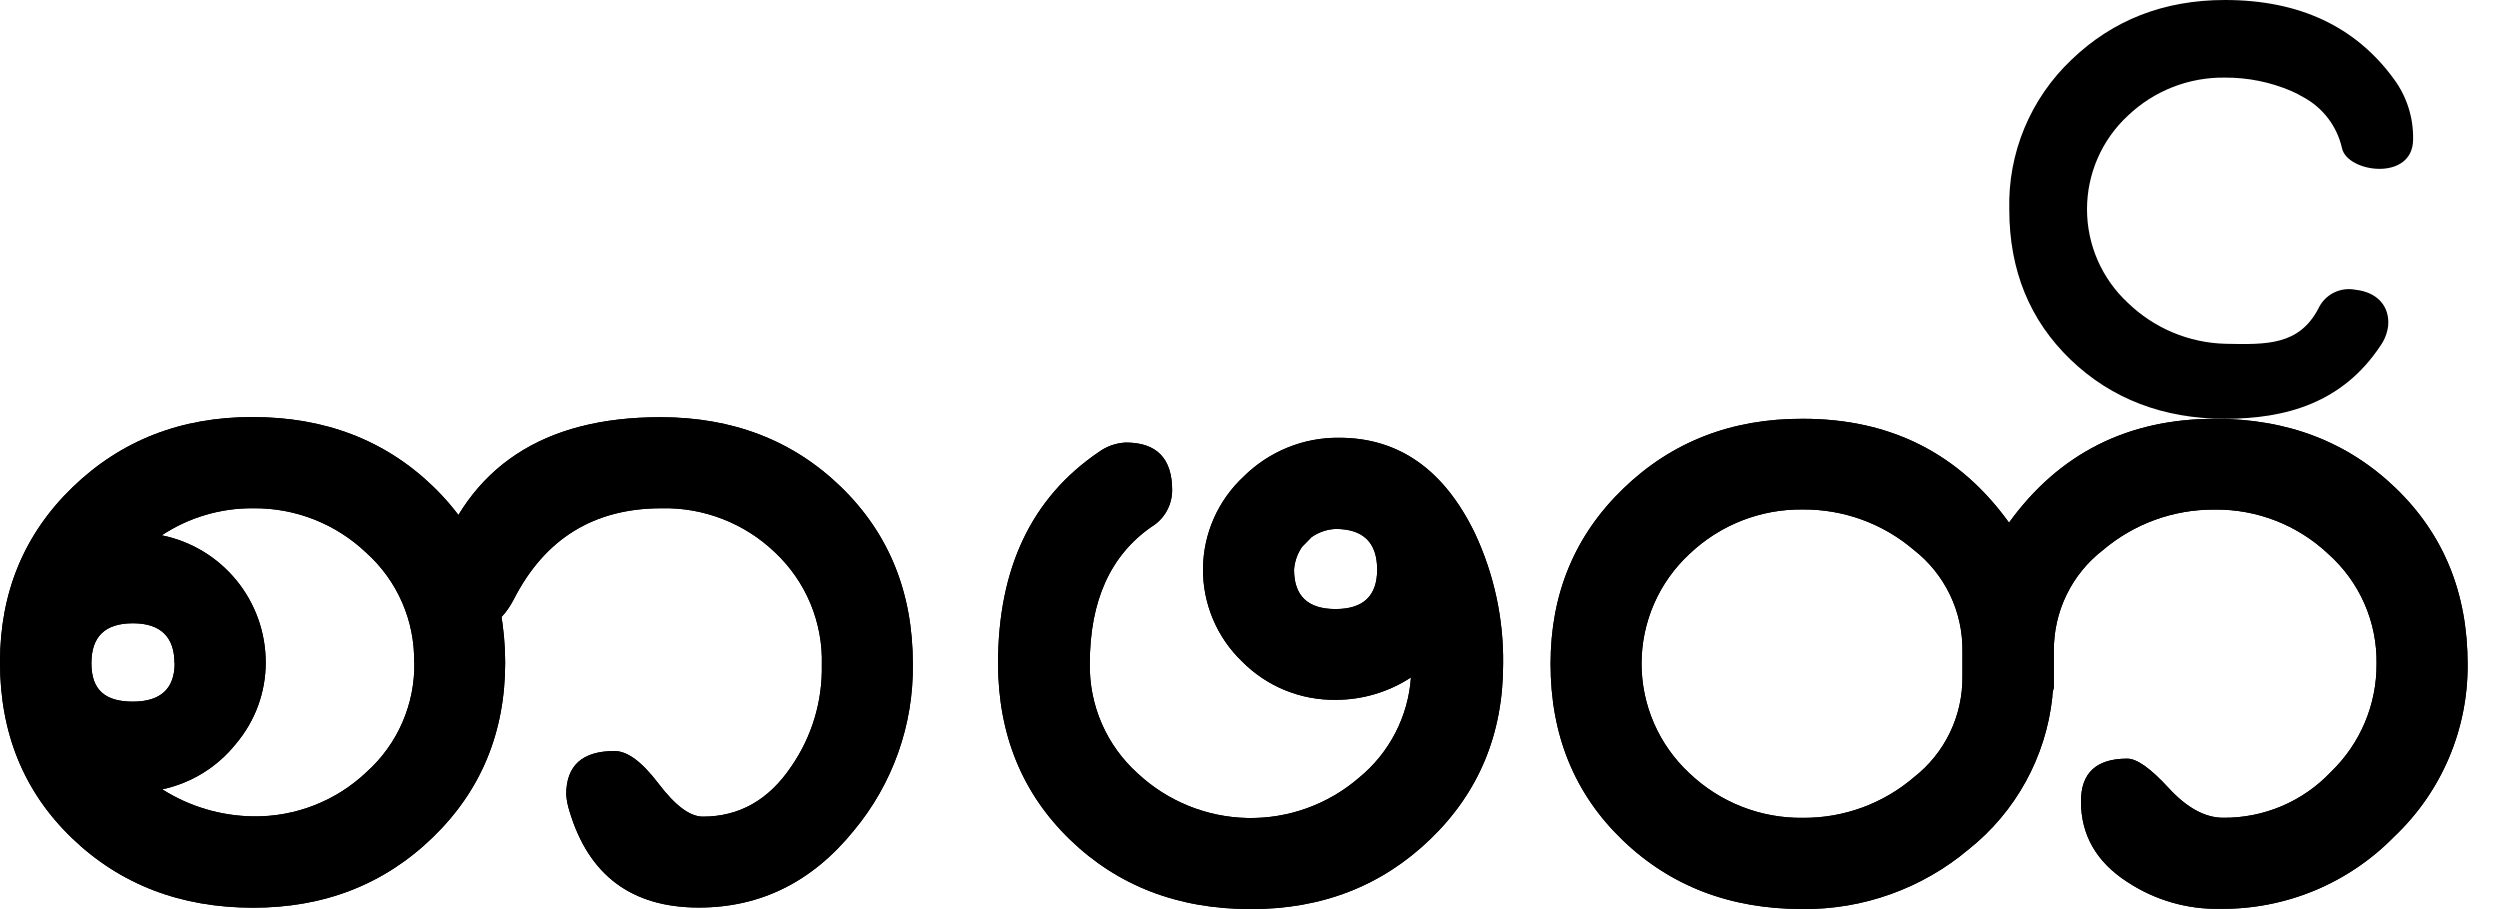 <svg width="66" height="24" viewBox="0 0 66 24" fill="none" xmlns="http://www.w3.org/2000/svg">
<path d="M13.337 17.488C13.337 19.336 12.697 20.878 11.418 22.113C10.139 23.349 8.557 23.965 6.674 23.963C4.765 23.961 3.176 23.35 1.905 22.131C0.635 20.911 0 19.363 0 17.485C0 15.637 0.64 14.096 1.919 12.86C3.199 11.625 4.781 11.008 6.665 11.01C8.577 11.01 10.166 11.62 11.43 12.839C12.694 14.059 13.33 15.609 13.337 17.488ZM4.606 17.509C4.606 16.816 4.24 16.454 3.509 16.454C2.778 16.454 2.413 16.801 2.413 17.509C2.413 18.218 2.778 18.523 3.509 18.523C4.24 18.523 4.611 18.181 4.611 17.506L4.606 17.509ZM10.933 17.488C10.943 16.943 10.834 16.402 10.616 15.903C10.398 15.403 10.075 14.956 9.669 14.592C8.862 13.824 7.787 13.403 6.674 13.418C5.819 13.412 4.983 13.661 4.27 14.132C5.044 14.288 5.741 14.708 6.241 15.32C6.742 15.932 7.015 16.698 7.015 17.488C7.016 18.271 6.74 19.028 6.236 19.626C5.746 20.245 5.055 20.674 4.283 20.838C5.003 21.295 5.836 21.542 6.688 21.552C7.801 21.567 8.876 21.146 9.682 20.378C10.086 20.014 10.408 19.568 10.624 19.07C10.841 18.571 10.948 18.032 10.938 17.488H10.933Z" fill="black"/>
<path d="M24.099 17.526C24.121 19.133 23.568 20.694 22.54 21.928C21.443 23.282 20.079 23.959 18.449 23.959C16.676 23.959 15.537 23.107 15.031 21.403C14.987 21.265 14.959 21.122 14.948 20.977C14.948 20.21 15.373 19.827 16.221 19.827C16.568 19.827 16.949 20.114 17.389 20.693C17.829 21.271 18.215 21.559 18.556 21.559C19.518 21.559 20.296 21.118 20.889 20.237C21.434 19.45 21.716 18.51 21.696 17.552C21.712 17 21.61 16.451 21.399 15.94C21.187 15.43 20.87 14.97 20.468 14.591C20.069 14.206 19.598 13.905 19.082 13.704C18.566 13.502 18.015 13.405 17.461 13.418C15.682 13.418 14.383 14.219 13.564 15.822C13.282 16.357 12.93 16.624 12.506 16.624C11.771 16.624 11.404 16.216 11.404 15.401C11.407 15.243 11.436 15.086 11.489 14.937C12.361 12.322 14.343 11.014 17.436 11.014C19.348 11.014 20.937 11.628 22.202 12.855C23.468 14.083 24.1 15.64 24.099 17.526Z" fill="black"/>
<path d="M13.337 17.488C13.337 19.336 12.697 20.878 11.418 22.113C10.139 23.349 8.557 23.965 6.674 23.963C4.765 23.961 3.176 23.35 1.905 22.131C0.635 20.911 0 19.363 0 17.485C0 15.637 0.64 14.096 1.919 12.86C3.199 11.625 4.781 11.008 6.665 11.01C8.577 11.01 10.166 11.62 11.43 12.839C12.694 14.059 13.33 15.609 13.337 17.488ZM4.606 17.509C4.606 16.816 4.24 16.454 3.509 16.454C2.778 16.454 2.413 16.801 2.413 17.509C2.413 18.218 2.778 18.523 3.509 18.523C4.24 18.523 4.611 18.181 4.611 17.506L4.606 17.509ZM10.933 17.488C10.943 16.943 10.834 16.402 10.616 15.903C10.398 15.403 10.075 14.956 9.669 14.592C8.862 13.824 7.787 13.403 6.674 13.418C5.819 13.412 4.983 13.661 4.27 14.132C5.044 14.288 5.741 14.708 6.241 15.32C6.742 15.932 7.015 16.698 7.015 17.488C7.016 18.271 6.74 19.028 6.236 19.626C5.746 20.245 5.055 20.674 4.283 20.838C5.003 21.295 5.836 21.542 6.688 21.552C7.801 21.567 8.876 21.146 9.682 20.378C10.086 20.014 10.408 19.568 10.624 19.07C10.841 18.571 10.948 18.032 10.938 17.488H10.933Z" fill="black"/>
<path d="M24.099 17.526C24.121 19.133 23.568 20.694 22.54 21.928C21.443 23.282 20.079 23.959 18.449 23.959C16.676 23.959 15.537 23.107 15.031 21.403C14.987 21.265 14.959 21.122 14.948 20.977C14.948 20.21 15.373 19.827 16.221 19.827C16.568 19.827 16.949 20.114 17.389 20.693C17.829 21.271 18.215 21.559 18.556 21.559C19.518 21.559 20.296 21.118 20.889 20.237C21.434 19.45 21.716 18.51 21.696 17.552C21.712 17 21.61 16.451 21.399 15.94C21.187 15.43 20.87 14.97 20.468 14.591C20.069 14.206 19.598 13.905 19.082 13.704C18.566 13.502 18.015 13.405 17.461 13.418C15.682 13.418 14.383 14.219 13.564 15.822C13.282 16.357 12.93 16.624 12.506 16.624C11.771 16.624 11.404 16.216 11.404 15.401C11.407 15.243 11.436 15.086 11.489 14.937C12.361 12.322 14.343 11.014 17.436 11.014C19.348 11.014 20.937 11.628 22.202 12.855C23.468 14.083 24.1 15.64 24.099 17.526Z" fill="black"/>
<path d="M39.683 17.525C39.683 19.373 39.043 20.915 37.764 22.15C36.484 23.386 34.903 24.002 33.02 24C31.105 24 29.516 23.39 28.253 22.171C26.99 20.951 26.355 19.403 26.348 17.525C26.348 15.004 27.233 13.14 29.005 11.936C29.213 11.783 29.463 11.695 29.722 11.683C30.537 11.683 30.945 12.103 30.945 12.942C30.944 13.137 30.894 13.328 30.798 13.497C30.702 13.667 30.564 13.808 30.397 13.909C29.313 14.663 28.771 15.867 28.771 17.52C28.762 18.066 28.87 18.607 29.089 19.108C29.307 19.608 29.631 20.055 30.037 20.42C30.825 21.155 31.858 21.574 32.936 21.595C34.014 21.616 35.062 21.237 35.878 20.532C36.275 20.208 36.601 19.805 36.837 19.35C37.073 18.894 37.213 18.396 37.249 17.884C36.66 18.269 35.971 18.474 35.266 18.475C34.807 18.481 34.352 18.395 33.926 18.222C33.502 18.049 33.116 17.791 32.793 17.465C32.462 17.148 32.2 16.768 32.023 16.346C31.845 15.925 31.755 15.471 31.759 15.014C31.763 14.556 31.86 14.104 32.045 13.686C32.23 13.267 32.499 12.891 32.834 12.58C33.165 12.251 33.559 11.992 33.991 11.816C34.423 11.64 34.886 11.552 35.353 11.557C36.928 11.557 38.123 12.397 38.938 14.079C39.442 15.157 39.697 16.335 39.683 17.525ZM36.357 15.04C36.357 14.323 35.991 13.964 35.259 13.964C35.032 13.974 34.813 14.049 34.627 14.179L34.374 14.437C34.251 14.616 34.178 14.824 34.163 15.04C34.163 15.733 34.528 16.079 35.259 16.079C35.99 16.079 36.356 15.733 36.357 15.04Z" fill="black"/>
<path d="M65.145 17.525C65.153 18.378 64.985 19.224 64.651 20.009C64.318 20.794 63.825 21.502 63.205 22.088C62.607 22.699 61.892 23.183 61.102 23.511C60.312 23.838 59.463 24.002 58.608 23.993C57.739 24.01 56.886 23.762 56.161 23.283C55.345 22.755 54.938 22.046 54.938 21.154C54.938 20.404 55.345 20.028 56.161 20.028C56.414 20.028 56.779 20.288 57.257 20.808C57.735 21.327 58.213 21.588 58.691 21.589C59.224 21.594 59.752 21.488 60.242 21.28C60.732 21.071 61.173 20.764 61.539 20.376C61.922 20.007 62.226 19.564 62.433 19.073C62.64 18.583 62.744 18.056 62.741 17.524C62.75 16.978 62.641 16.437 62.422 15.937C62.202 15.437 61.877 14.99 61.47 14.627C60.657 13.859 59.577 13.437 58.459 13.453C57.381 13.446 56.336 13.826 55.515 14.524C55.108 14.838 54.779 15.243 54.555 15.706C54.331 16.168 54.217 16.677 54.222 17.191V18.158C54.195 18.239 54.181 18.325 54.181 18.41C54.096 19.192 53.857 19.949 53.478 20.637C53.099 21.326 52.587 21.933 51.972 22.422C50.744 23.456 49.184 24.016 47.578 23.998C45.673 23.998 44.089 23.389 42.827 22.169C41.565 20.95 40.934 19.401 40.935 17.524C40.935 15.676 41.575 14.134 42.855 12.899C44.134 11.663 45.715 11.049 47.597 11.056C49.907 11.056 51.72 11.97 53.038 13.798C54.36 11.97 56.173 11.056 58.478 11.056C60.391 11.056 61.979 11.666 63.245 12.885C64.51 14.104 65.144 15.651 65.145 17.525ZM51.808 17.86V17.189C51.815 16.676 51.703 16.168 51.481 15.705C51.259 15.242 50.933 14.836 50.528 14.52C49.712 13.822 48.671 13.442 47.597 13.45C46.484 13.434 45.408 13.856 44.602 14.624C44.203 14.993 43.885 15.441 43.667 15.939C43.449 16.438 43.337 16.976 43.337 17.519C43.337 18.063 43.449 18.601 43.667 19.099C43.885 19.597 44.203 20.045 44.602 20.415C45.408 21.184 46.483 21.606 47.597 21.591C48.671 21.599 49.712 21.219 50.528 20.52C50.931 20.205 51.257 19.801 51.479 19.34C51.701 18.878 51.813 18.372 51.808 17.86Z" fill="black"/>
<path d="M39.683 17.525C39.683 19.373 39.043 20.915 37.764 22.15C36.484 23.386 34.903 24.002 33.02 24C31.105 24 29.516 23.39 28.253 22.171C26.99 20.951 26.355 19.403 26.348 17.525C26.348 15.004 27.233 13.14 29.005 11.936C29.213 11.783 29.463 11.695 29.722 11.683C30.537 11.683 30.945 12.103 30.945 12.942C30.944 13.137 30.894 13.328 30.798 13.497C30.702 13.667 30.564 13.808 30.397 13.909C29.313 14.663 28.771 15.867 28.771 17.52C28.762 18.066 28.87 18.607 29.089 19.108C29.307 19.608 29.631 20.055 30.037 20.42C30.825 21.155 31.858 21.574 32.936 21.595C34.014 21.616 35.062 21.237 35.878 20.532C36.275 20.208 36.601 19.805 36.837 19.35C37.073 18.894 37.213 18.396 37.249 17.884C36.66 18.269 35.971 18.474 35.266 18.475C34.807 18.481 34.352 18.395 33.926 18.222C33.502 18.049 33.116 17.791 32.793 17.465C32.462 17.148 32.2 16.768 32.023 16.346C31.845 15.925 31.755 15.471 31.759 15.014C31.763 14.556 31.86 14.104 32.045 13.686C32.23 13.267 32.499 12.891 32.834 12.58C33.165 12.251 33.559 11.992 33.991 11.816C34.423 11.64 34.886 11.552 35.353 11.557C36.928 11.557 38.123 12.397 38.938 14.079C39.442 15.157 39.697 16.335 39.683 17.525ZM36.357 15.04C36.357 14.323 35.991 13.964 35.259 13.964C35.032 13.974 34.813 14.049 34.627 14.179L34.374 14.437C34.251 14.616 34.178 14.824 34.163 15.04C34.163 15.733 34.528 16.079 35.259 16.079C35.99 16.079 36.356 15.733 36.357 15.04Z" fill="black"/>
<path d="M65.145 17.525C65.153 18.378 64.985 19.224 64.651 20.009C64.318 20.794 63.825 21.502 63.205 22.088C62.607 22.699 61.892 23.183 61.102 23.511C60.312 23.838 59.463 24.002 58.608 23.993C57.739 24.01 56.886 23.762 56.161 23.283C55.345 22.755 54.938 22.046 54.938 21.154C54.938 20.404 55.345 20.028 56.161 20.028C56.414 20.028 56.779 20.288 57.257 20.808C57.735 21.327 58.213 21.588 58.691 21.589C59.224 21.594 59.752 21.488 60.242 21.28C60.732 21.071 61.173 20.764 61.539 20.376C61.922 20.007 62.226 19.564 62.433 19.073C62.64 18.583 62.744 18.056 62.741 17.524C62.75 16.978 62.641 16.437 62.422 15.937C62.202 15.437 61.877 14.99 61.47 14.627C60.657 13.859 59.577 13.437 58.459 13.453C57.381 13.446 56.336 13.826 55.515 14.524C55.108 14.838 54.779 15.243 54.555 15.706C54.331 16.168 54.217 16.677 54.222 17.191V18.158C54.195 18.239 54.181 18.325 54.181 18.41C54.096 19.192 53.857 19.949 53.478 20.637C53.099 21.326 52.587 21.933 51.972 22.422C50.744 23.456 49.184 24.016 47.578 23.998C45.673 23.998 44.089 23.389 42.827 22.169C41.565 20.95 40.934 19.401 40.935 17.524C40.935 15.676 41.575 14.134 42.855 12.899C44.134 11.663 45.715 11.049 47.597 11.056C49.907 11.056 51.72 11.97 53.038 13.798C54.36 11.97 56.173 11.056 58.478 11.056C60.391 11.056 61.979 11.666 63.245 12.885C64.51 14.104 65.144 15.651 65.145 17.525ZM51.808 17.86V17.189C51.815 16.676 51.703 16.168 51.481 15.705C51.259 15.242 50.933 14.836 50.528 14.52C49.712 13.822 48.671 13.442 47.597 13.45C46.484 13.434 45.408 13.856 44.602 14.624C44.203 14.993 43.885 15.441 43.667 15.939C43.449 16.438 43.337 16.976 43.337 17.519C43.337 18.063 43.449 18.601 43.667 19.099C43.885 19.597 44.203 20.045 44.602 20.415C45.408 21.184 46.483 21.606 47.597 21.591C48.671 21.599 49.712 21.219 50.528 20.52C50.931 20.205 51.257 19.801 51.479 19.34C51.701 18.878 51.813 18.372 51.808 17.86Z" fill="black"/>
<path d="M63.047 8.603C63.024 8.79 62.955 8.969 62.847 9.123C61.844 10.639 60.346 11.056 58.736 11.056C57.127 11.056 55.747 10.536 54.666 9.497C53.585 8.458 53.045 7.135 53.045 5.531C53.026 4.794 53.162 4.062 53.444 3.382C53.727 2.702 54.149 2.088 54.683 1.581C55.776 0.528 57.127 0.001 58.736 0C60.699 0 62.188 0.697 63.202 2.091C63.539 2.549 63.716 3.106 63.706 3.676C63.706 4.803 61.949 4.559 61.826 3.901C61.761 3.62 61.638 3.356 61.463 3.126C61.289 2.897 61.068 2.707 60.815 2.569C60.711 2.508 60.604 2.453 60.494 2.404C59.939 2.166 59.341 2.045 58.736 2.049C57.785 2.036 56.867 2.396 56.178 3.052C55.837 3.367 55.565 3.75 55.379 4.175C55.193 4.601 55.097 5.06 55.097 5.525C55.097 5.989 55.193 6.448 55.379 6.874C55.565 7.299 55.837 7.682 56.178 7.997C56.871 8.667 57.79 9.052 58.754 9.076C59.857 9.1 60.695 9.111 61.203 8.15C61.286 7.969 61.428 7.821 61.605 7.73C61.782 7.64 61.984 7.611 62.18 7.649C62.772 7.713 63.093 8.096 63.047 8.603Z" fill="black"/>
</svg>
